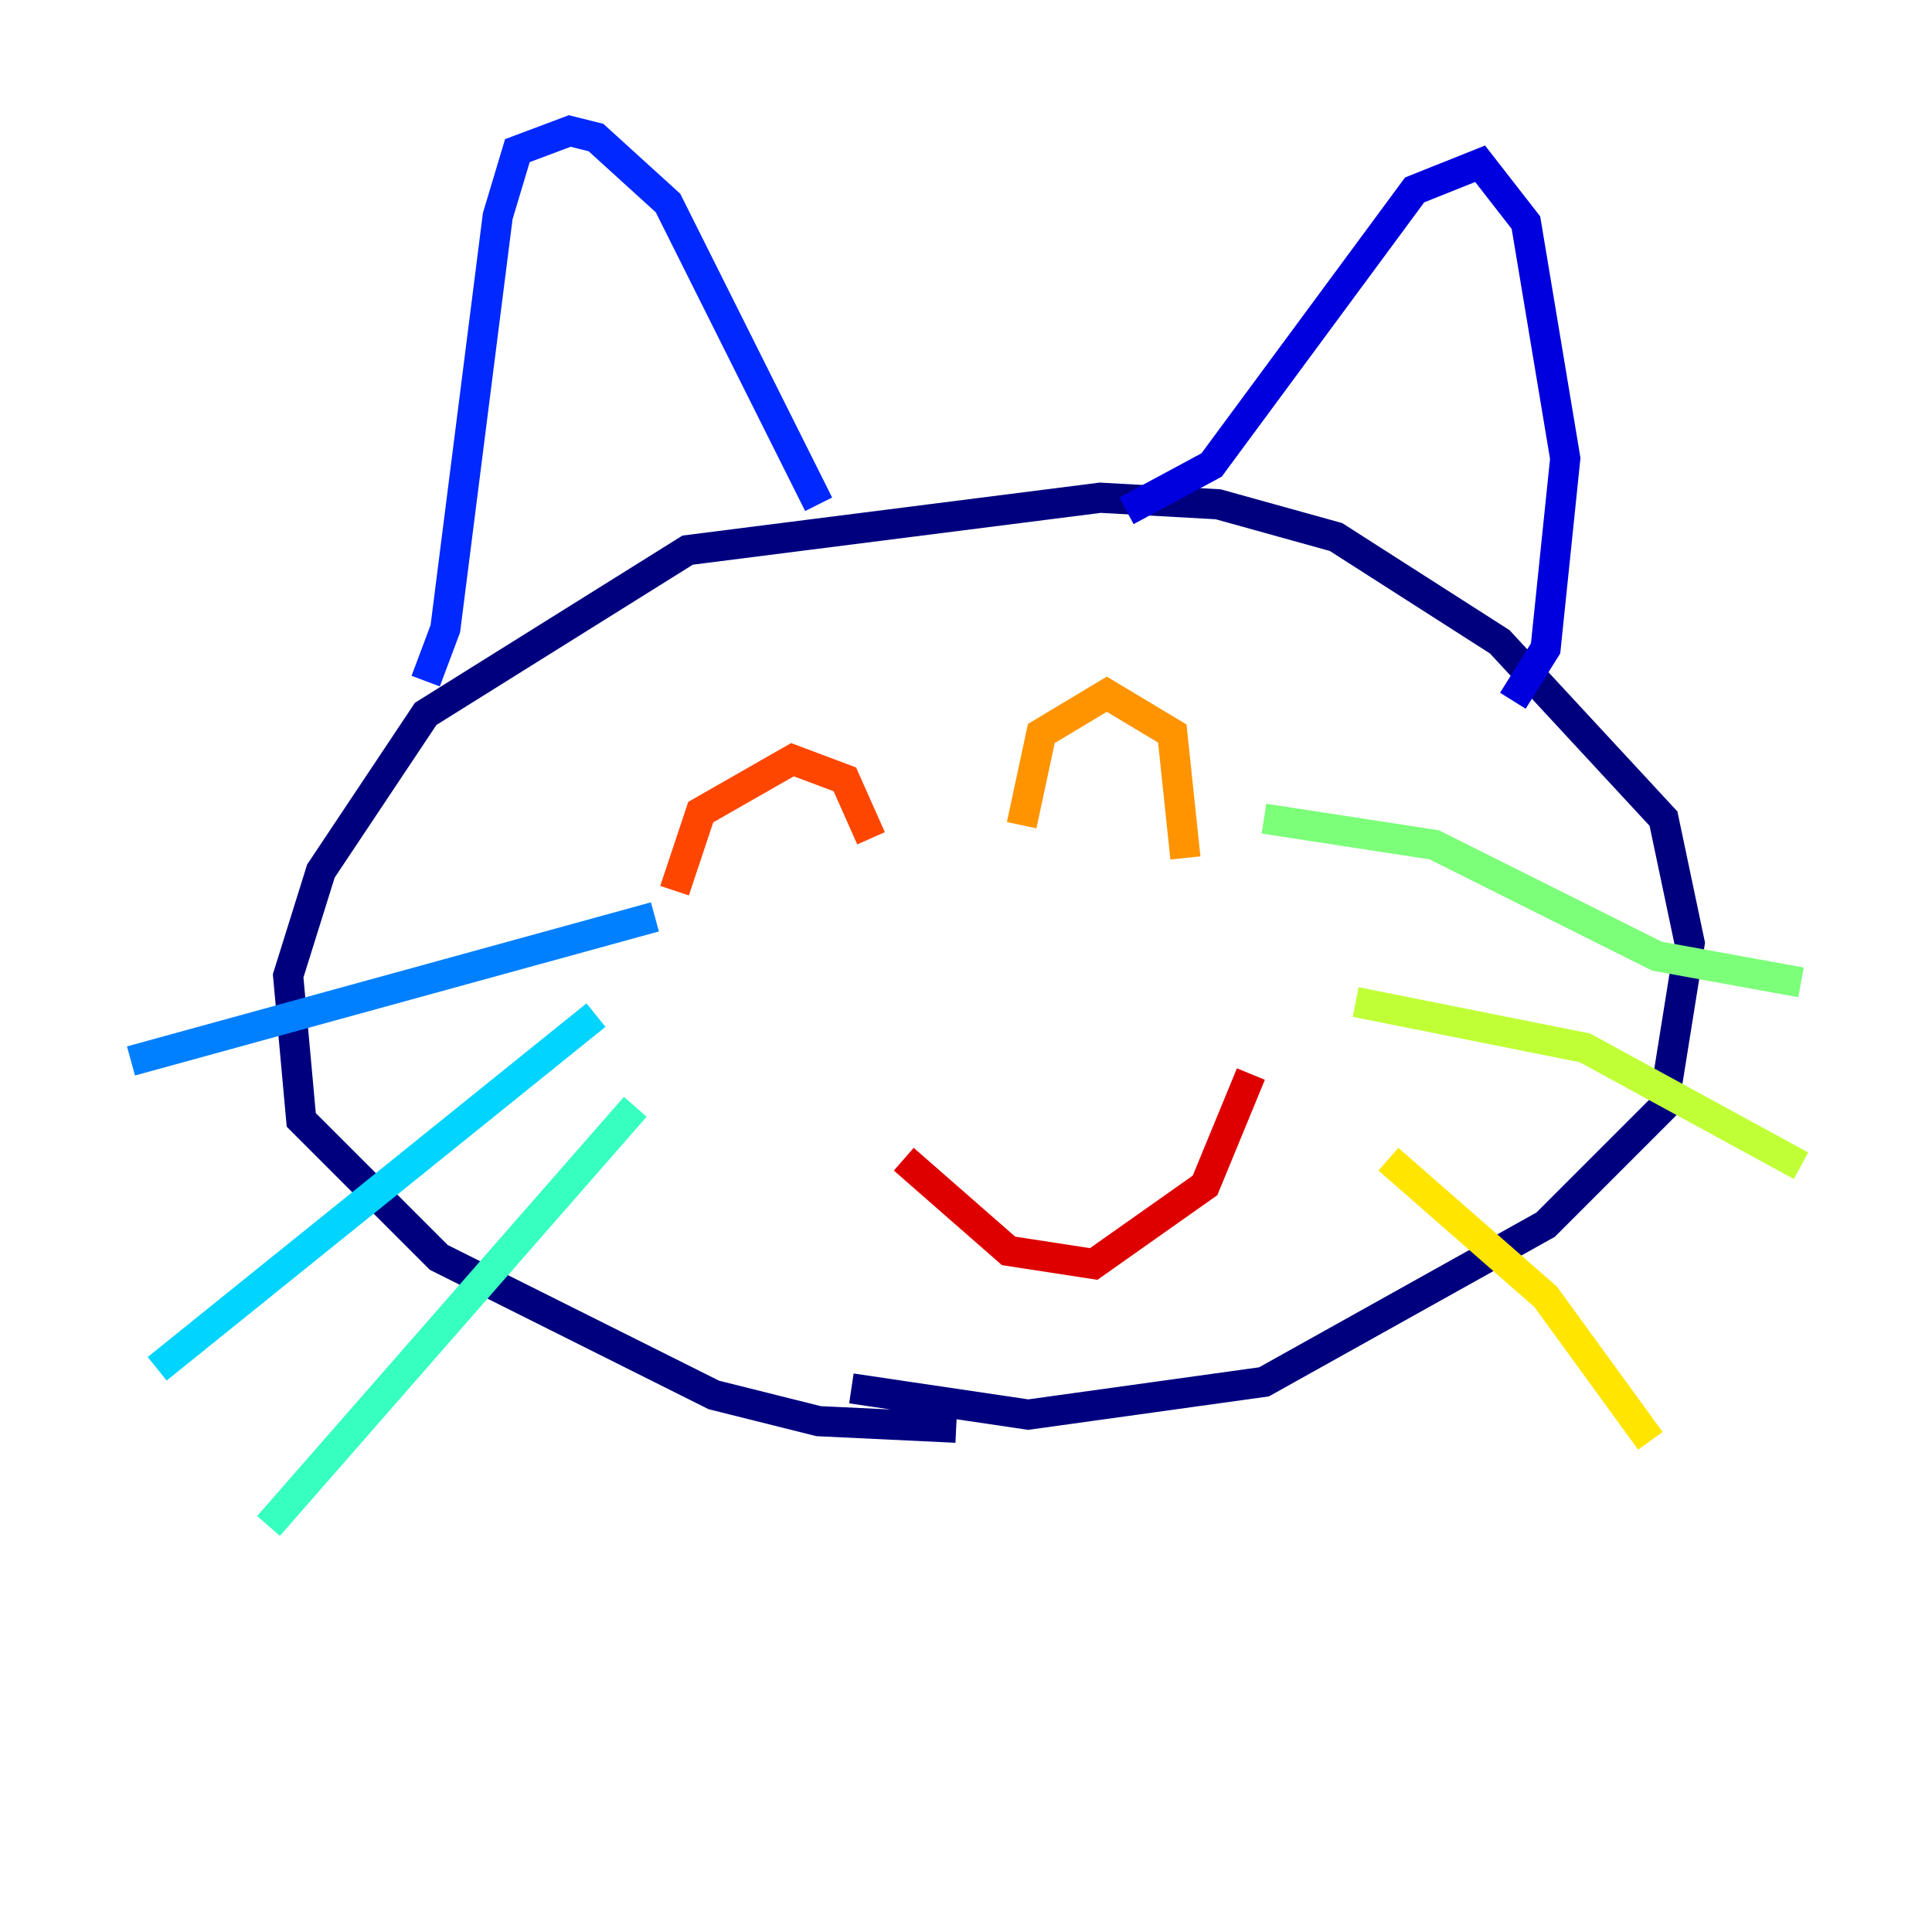 <?xml version="1.0" encoding="utf-8" ?>
<svg baseProfile="tiny" height="128" version="1.2" viewBox="0,0,128,128" width="128" xmlns="http://www.w3.org/2000/svg" xmlns:ev="http://www.w3.org/2001/xml-events" xmlns:xlink="http://www.w3.org/1999/xlink"><defs /><polyline fill="none" points="56.407,91.986 68.122,93.722 83.742,91.552 102.4,81.139 110.21,73.329 111.946,62.481 110.21,54.237 99.363,42.522 88.515,35.58 80.705,33.41 72.895,32.976 45.559,36.447 28.203,47.295 21.261,57.709 19.091,64.651 19.959,74.197 29.071,83.308 47.295,92.42 54.237,94.156 63.349,94.59" stroke="#00007f" stroke-width="2" /><polyline fill="none" points="100.231,46.427 102.4,42.956 103.702,30.373 101.098,14.752 98.061,10.848 93.722,12.583 80.271,30.807 74.63,33.844" stroke="#0000de" stroke-width="2" /><polyline fill="none" points="54.237,33.41 44.258,13.451 39.485,9.112 37.749,8.678 34.278,9.98 32.976,14.319 29.505,41.654 28.203,45.125" stroke="#0028ff" stroke-width="2" /><polyline fill="none" points="43.39,60.746 8.678,70.291" stroke="#0080ff" stroke-width="2" /><polyline fill="none" points="39.485,67.254 10.414,90.685" stroke="#00d4ff" stroke-width="2" /><polyline fill="none" points="42.088,73.329 17.79,101.098" stroke="#36ffc0" stroke-width="2" /><polyline fill="none" points="119.322,65.085 109.776,63.349 95.024,55.973 83.742,54.237" stroke="#7cff79" stroke-width="2" /><polyline fill="none" points="119.322,77.234 105.003,69.424 89.817,66.386" stroke="#c0ff36" stroke-width="2" /><polyline fill="none" points="109.342,95.458 102.4,85.912 91.986,76.8" stroke="#ffe500" stroke-width="2" /><polyline fill="none" points="78.536,56.841 77.668,48.597 73.329,45.993 68.99,48.597 67.688,54.671" stroke="#ff9400" stroke-width="2" /><polyline fill="none" points="57.709,55.539 55.973,51.634 52.502,50.332 46.427,53.803 44.691,59.01" stroke="#ff4600" stroke-width="2" /><polyline fill="none" points="59.878,76.8 66.82,82.875 72.461,83.742 79.837,78.536 82.875,71.159" stroke="#de0000" stroke-width="2" /><polyline fill="none" points="69.858,69.858 69.858,69.858" stroke="#7f0000" stroke-width="2" /></svg>